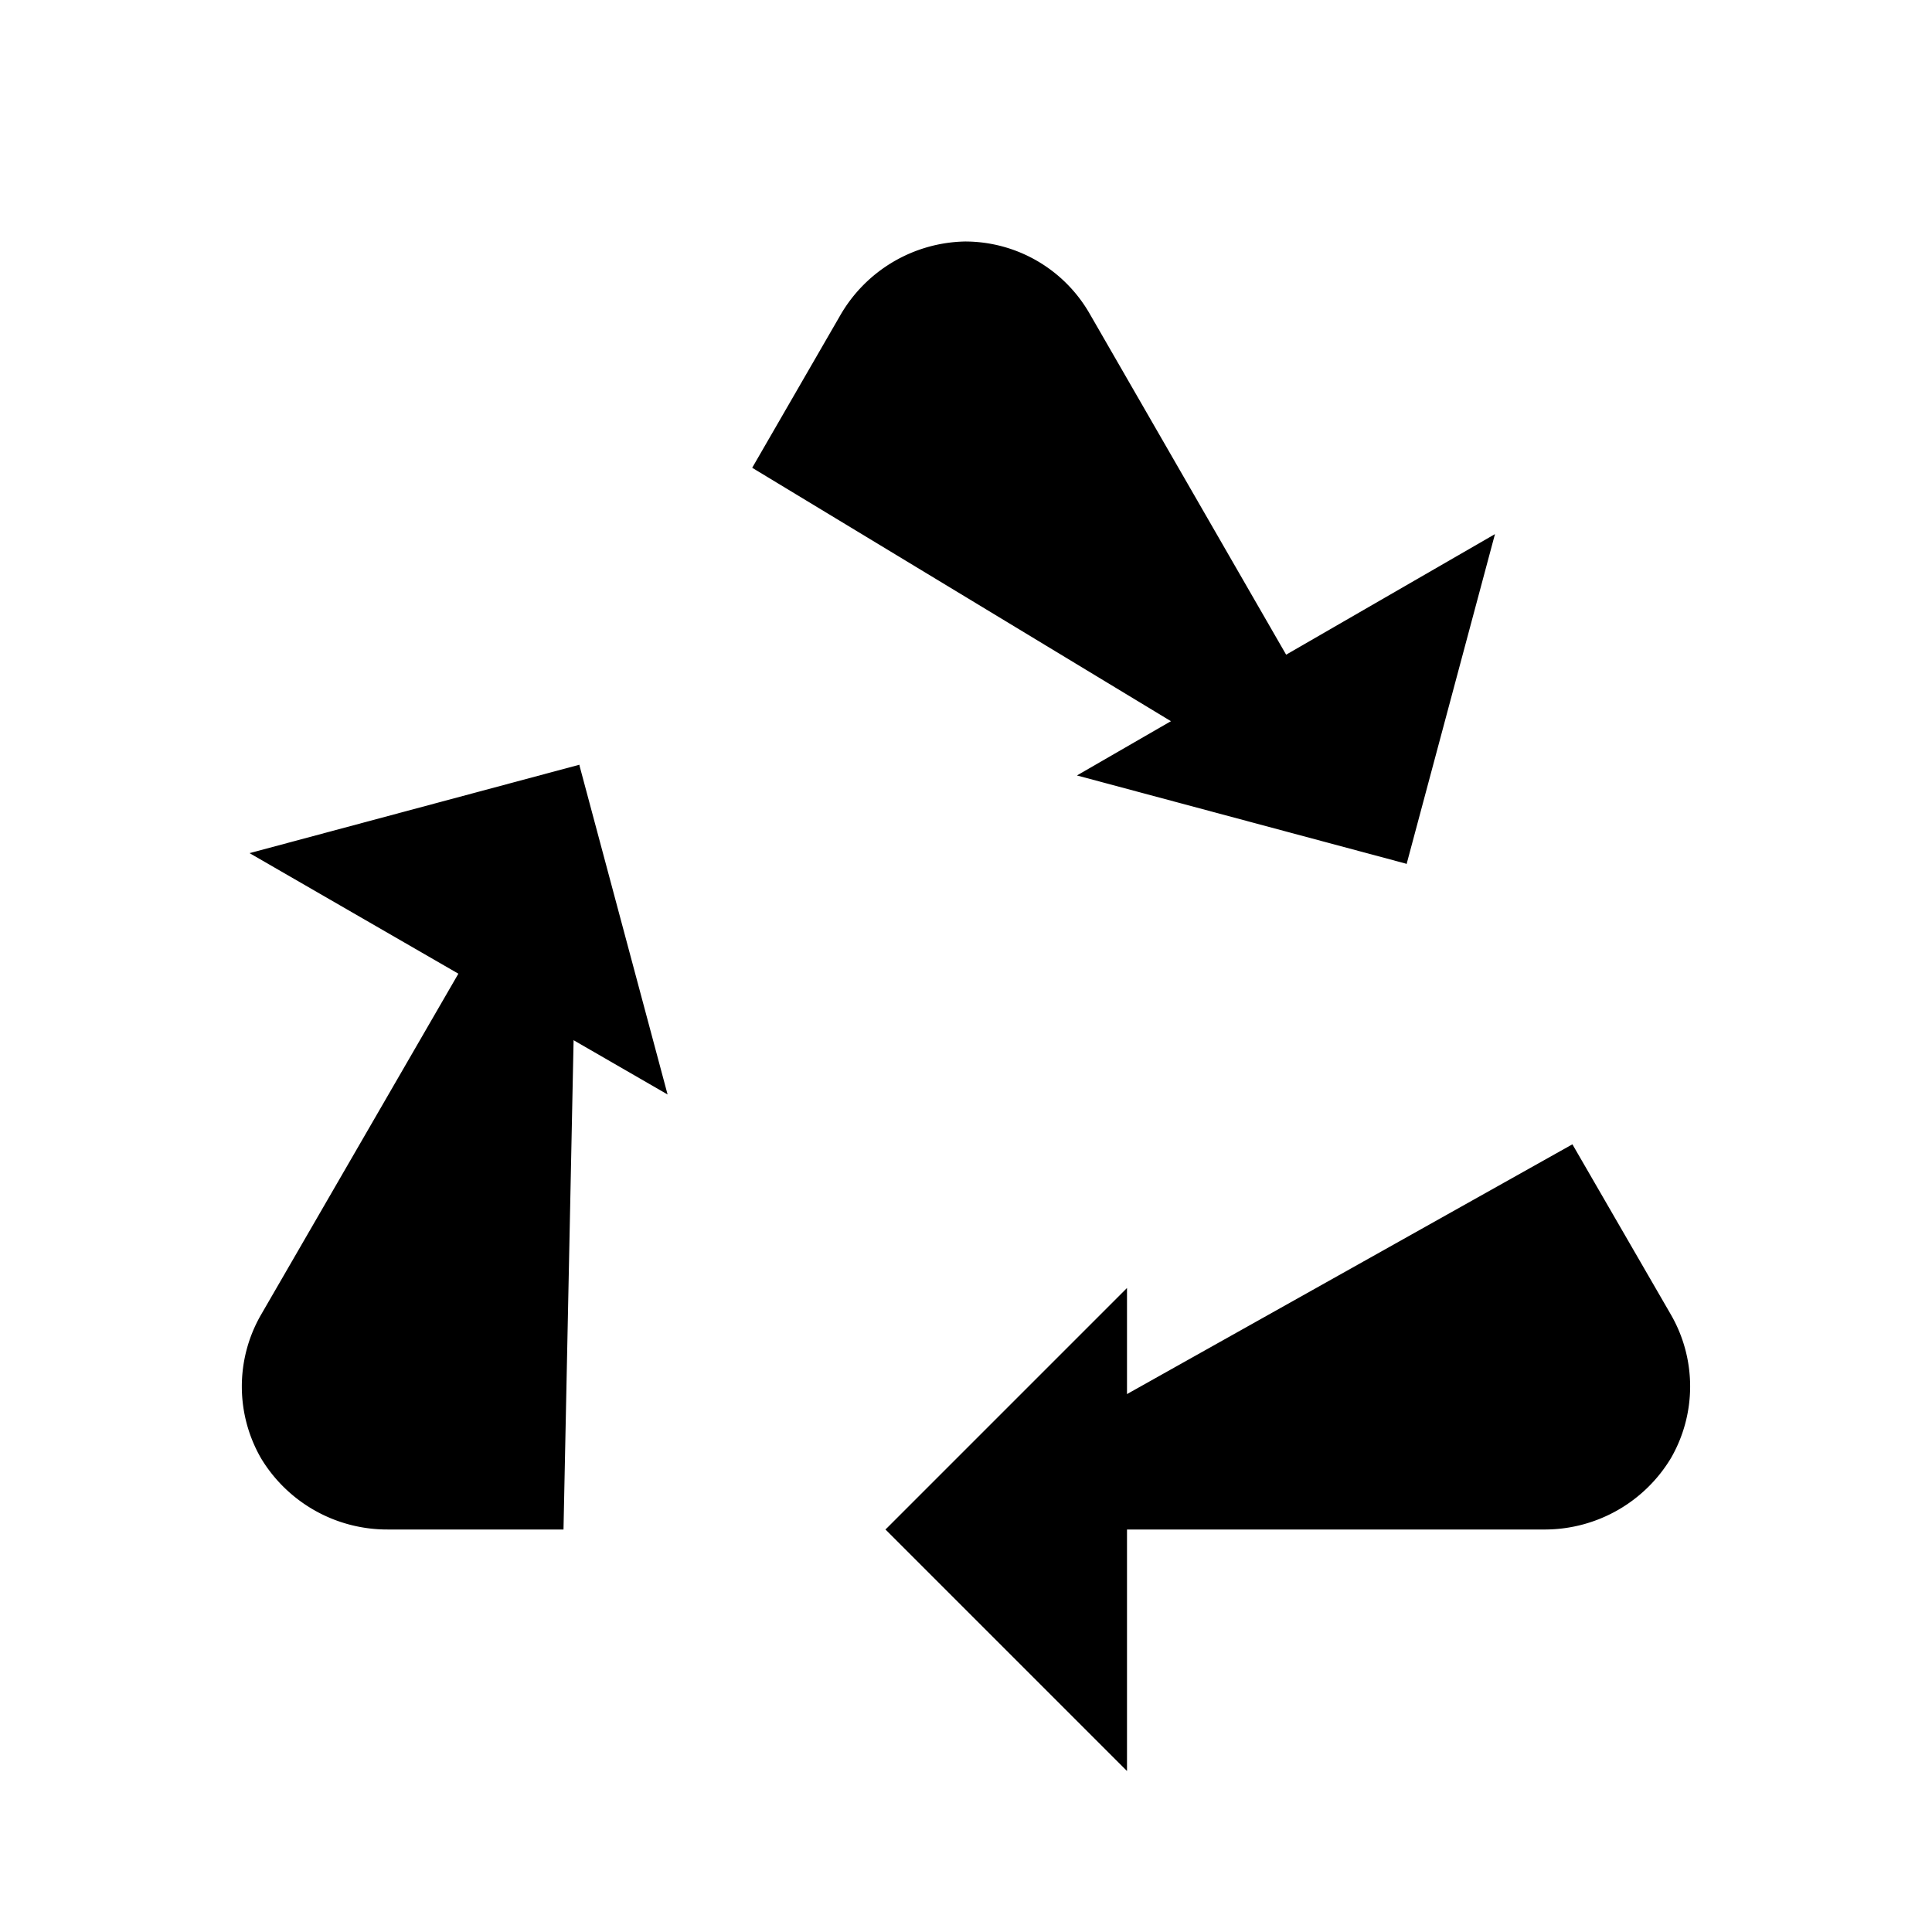 <svg xmlns="http://www.w3.org/2000/svg" width="24" height="24" viewBox="0 0 24 24"><path d="M7 19H4.815a1.83 1.83 0 0 1-1.57-.881 1.785 1.785 0 0 1-.004-1.784L7.196 9.5"/><path d="M11 19h8.203a1.83 1.83 0 0 0 1.556-.89 1.784 1.784 0 0 0 0-1.775l-1.226-2.12"/><path d="m14 16-3 3 3 3"/><path d="M8.293 13.596 7.196 9.5 3.1 10.598"/><path d="m9.344 5.811 1.093-1.892A1.83 1.83 0 0 1 11.985 3a1.784 1.784 0 0 1 1.546.888l3.943 6.843"/><path d="m13.378 9.633 4.096 1.098 1.097-4.096"/></svg>